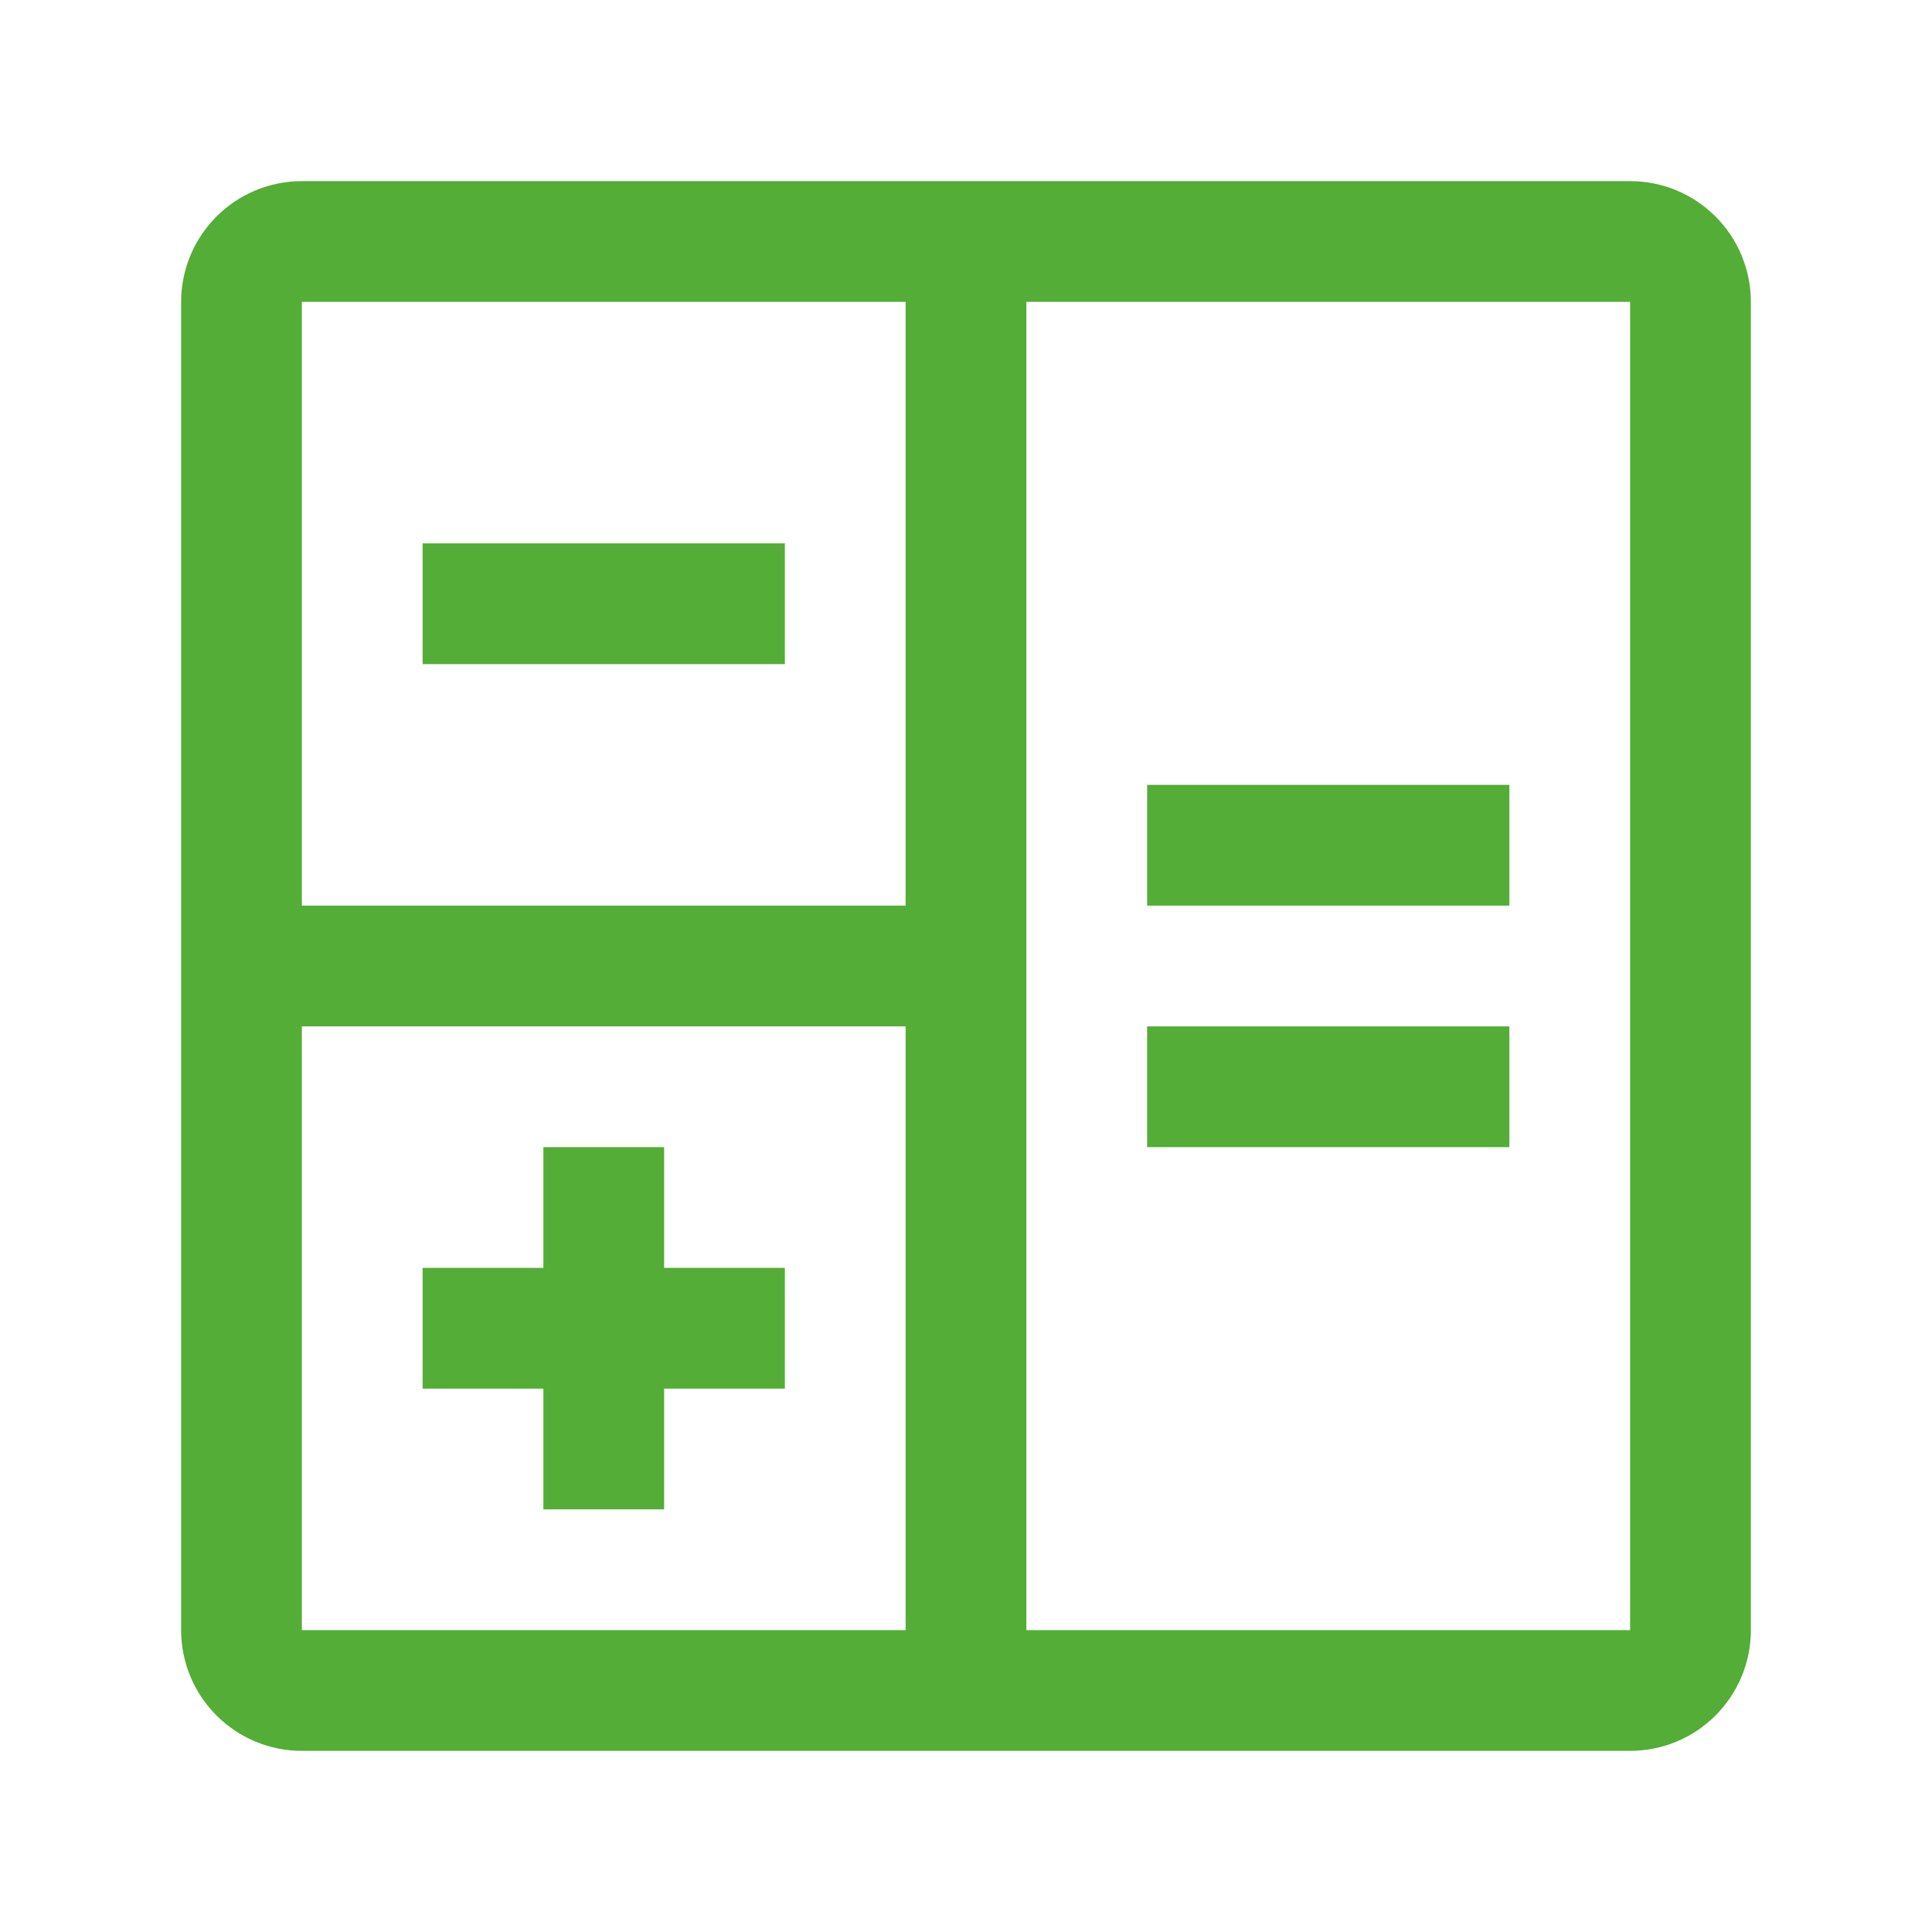 <svg width="48" height="48" viewBox="0 0 48 48" fill="none" xmlns="http://www.w3.org/2000/svg">
<path d="M28.5 19.5H37.5V22.5H28.5V19.5ZM19.5 31.5H16.5V28.5H13.5V31.5H10.5V34.5H13.5V37.5H16.5V34.5H19.5V31.5ZM10.5 13.5H19.5V16.5H10.5V13.5ZM28.5 25.5H37.5V28.5H28.5V25.5Z" fill="#54AD36"/>
<path d="M40.5 4.5H7.5C6.704 4.5 5.941 4.816 5.379 5.379C4.816 5.941 4.5 6.704 4.5 7.5V40.5C4.5 41.296 4.816 42.059 5.379 42.621C5.941 43.184 6.704 43.5 7.5 43.5H40.5C41.296 43.5 42.059 43.184 42.621 42.621C43.184 42.059 43.5 41.296 43.5 40.5V7.5C43.5 6.704 43.184 5.941 42.621 5.379C42.059 4.816 41.296 4.5 40.5 4.5ZM22.5 7.5V22.5H7.5V7.5H22.5ZM7.5 25.5H22.5V40.5H7.5V25.5ZM25.5 40.5V7.5H40.5V40.5H25.5Z" fill="#54AD36"/>
</svg>
